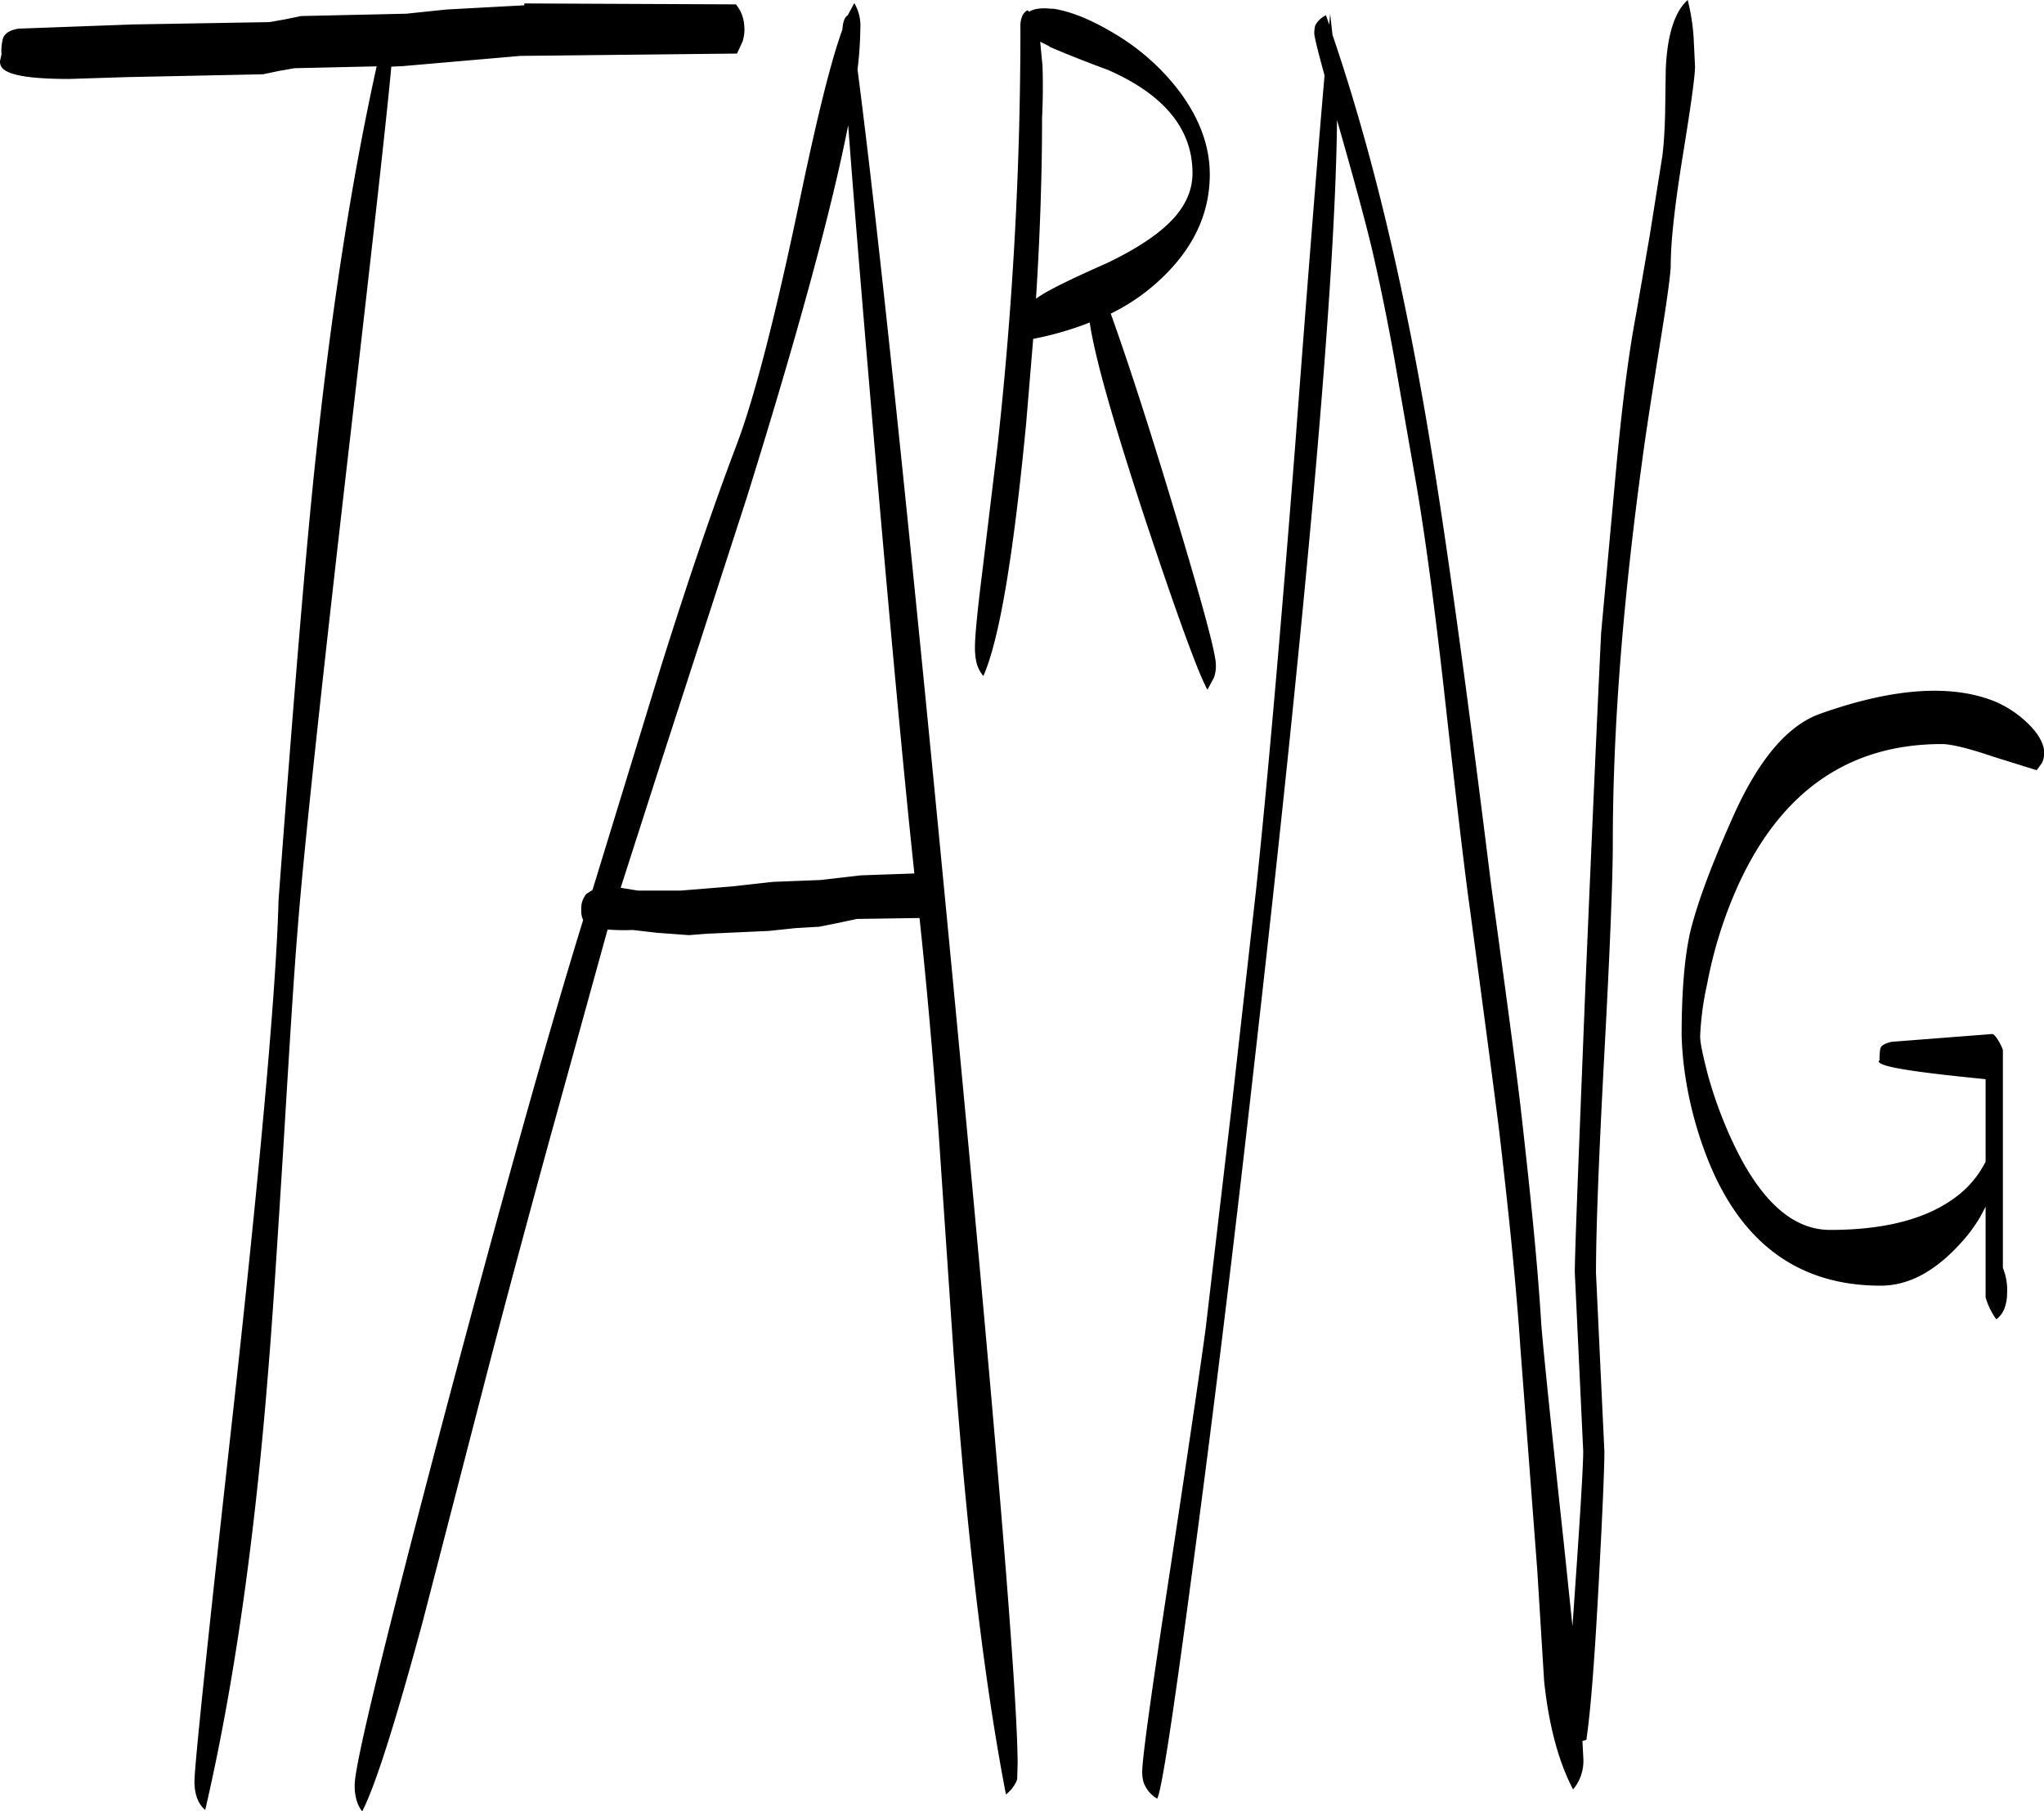 <svg id="Layer_1" data-name="Layer 1" xmlns="http://www.w3.org/2000/svg" viewBox="0 0 525.03 465.24"><defs><style>.cls-1{fill-rule:evenodd;}</style></defs><path class="cls-1" d="M238,74.64q-6.48,32.94-26.16,96L190,238l-10.44,32.52,4.44.72h10.92l13.32-1.08L218.64,269l12.24-.48,10.44-1.2,13.68-.48q-4-37.26-10.8-116.28Q239.88,100,238,74.64Zm-26.64-25a11.1,11.1,0,0,1-.48,3.48l-1.44,3.12-55.68.6-30.36,2.64-2.76.12c-1.08,12.12-4.56,43.08-10.32,93.12Q98.76,252.66,96.6,281c-1,12-2.16,31-3.72,56.76-1.56,24.84-2.76,43.68-3.84,56.64q-5.22,65.7-16.2,113c-1.8-1.56-2.76-4-2.76-7.32q0-5.94,10.32-98.64,10.44-95.22,11.28-127.8,6.12-82.08,9.6-114.12,6.12-57.24,15.6-100l-21.12.48-4.08.72-4,.84L53,62.28l-15.12.48c-9.48,0-15.12-.84-17-2.64A2.42,2.42,0,0,1,20.16,58l.36-1.56a12.69,12.69,0,0,1,.36-4.08q.72-2,4-2.52l29.28-1.08,35.16-.6,4.08-.72,4.08-.84,27-.6,10.32-1.08,20-1.08v-.48l54.36.24A9.54,9.54,0,0,1,211.32,49.68Zm26.52-3.24,1.68-3.12a11.26,11.26,0,0,1,1.56,6.48,95.17,95.17,0,0,1-.72,10.56Q248.46,122.46,264,285q17.46,182.34,17.52,210.48l-.12,4.08a8.68,8.68,0,0,1-2.88,3.84c-5.64-29.16-10.08-67-13.44-113.16l-3.84-56.64c-1.56-21.24-3.24-39.72-4.92-55.32l-16.08.24-4.68,1-5,1-6.12.36-6.84.72-15.84.72-4.68.36-8.16-.6-6.24-.72a55,55,0,0,1-6.48-.12L160.8,337q-9,32.94-15.24,56.88l-16.92,65.4c-7,25.8-12.12,42-15.48,48.48a8.49,8.49,0,0,1-1.56-3.36,12.82,12.82,0,0,1-.36-3.48c0-5.16,7.8-37.32,23.52-96.72q22-82.8,35.16-125.4a5.47,5.47,0,0,1-.48-2.64,5.74,5.74,0,0,1,1.32-4.08l1.56-1,17.4-56.76q10.44-33.3,19.44-57.12,7-18.18,16.68-64.68c4.2-20,7.68-34.2,10.68-42.48C236.64,48.24,237,47,237.84,46.44Zm51.84,8-2.4-1.2.6,6.24c.12,4,.12,8.4-.12,13.32,0,14-.48,29.52-1.56,46.44a31.45,31.45,0,0,1,3.24-2q4.14-2.34,15.12-7.2c6.72-3.24,11.76-6.48,15-9.48,4.56-4.08,6.84-8.64,6.84-13.56,0-11.28-7.2-20.16-21.72-26.52C297.36,57.72,292.44,55.68,289.68,54.48Zm.72-9.72c4.92.72,10.32,3,16.44,6.72a58,58,0,0,1,16.44,14.88c5,6.84,7.56,13.8,7.56,21,0,9-3.36,17.16-10.2,24.48a52,52,0,0,1-15.24,11.28c4.44,12.36,9.6,28.32,15.6,48.12,7.56,25,11.4,39,11.4,42a9.05,9.05,0,0,1-.48,3.36l-1.68,3.12c-2.28-4-7.8-19.08-16.44-45.12-7.8-23.88-12.48-40.2-13.8-49.2a82.43,82.43,0,0,1-14.52,4.2l-1.8,21.6c-3.24,33.84-6.84,55.56-11,65a8.49,8.49,0,0,1-1.8-3.6,17.39,17.39,0,0,1-.36-3.84c0-2.76.6-9,1.8-18.6l4-33.12a977.66,977.66,0,0,0,5.88-107.4,6.8,6.8,0,0,1,.48-3,3.05,3.05,0,0,1,1.32-1.44l.48.36C285.6,44.76,287.64,44.4,290.4,44.76ZM458.64,295.2a75.3,75.3,0,0,0-1.8,13.44c0,1.8.72,5,2,10A110.66,110.66,0,0,0,465,335.4q10.62,23,25.2,23c15.36,0,26.88-3.36,34.44-10.2a26.14,26.14,0,0,0,5.52-7.32V319.68c-13.32-1.32-21.84-2.4-25.56-3.48-1.2-.36-1.8-.72-1.92-1.08l.24-.36a13.38,13.38,0,0,1,.24-3.12c.36-.72,1.32-1.2,2.88-1.56l25.8-2q.54,0,1.44,1.44a13.56,13.56,0,0,1,1.32,2.64v56a15,15,0,0,1,1.08,6.48,11.5,11.5,0,0,1-.6,3.72,6.41,6.41,0,0,1-2.16,3,18.25,18.25,0,0,1-2.76-5.64V352.44l-1.2,2.28a38.93,38.93,0,0,1-5.76,7.68c-6.36,6.84-13,10.32-20,10.32q-31,0-44-31.44a97.89,97.89,0,0,1-6.12-22,86.14,86.14,0,0,1-1-10.8c0-11.16.72-19.92,2.16-26.4,1.68-7.08,5.28-16.92,10.8-29.28q9.9-22.5,22.68-27c18.6-6.6,33.6-7.68,44.88-3.12a27.71,27.71,0,0,1,9.6,6.84c2,2.28,3,4.44,3,6.24a5.54,5.54,0,0,1-.6,2.76l-1.32,1.8-11.16-3.48c-6.36-2.16-10.8-3.24-13.2-3.24q-35.64,0-52.2,36A111.7,111.7,0,0,0,458.64,295.2ZM455.16,52.08l.36,7.44c0,2.64-1.08,10.2-3.12,22.8s-3.12,22.08-3.12,28.32c0,1.68-.72,7.44-2.28,17.16-2.28,14.28-4.08,25.56-5.16,33.84-4.92,36.12-7.44,68.52-7.44,97.44,0,9.12-.72,27.12-2.16,53.88s-2.16,45.6-2.16,56.52l1.08,22.92,1.08,22.92q0,6.66-1.44,33.48c-1.08,20.4-2.16,33.72-3.12,40v.48a2.62,2.62,0,0,1-1.08.36l.24,4.68a11.39,11.39,0,0,1-2.64,7.8c-3.72-7.08-6.24-16.44-7.44-27.84L415,445.8l-2.16-28.44-2.16-28.44c-1.08-16.2-3-34.92-5.52-56.4-1.68-13.32-4.2-32.16-7.44-56.4-1.08-7.56-3.36-26.4-6.72-56.76-2.64-23.28-5.16-41.88-7.68-55.92l-5-28.68c-2-11.16-4-20.64-5.76-28.2-1.56-6.6-4.56-17.76-9-33.24q-.54,60.84-21.48,244.44-8.1,71.82-15.72,128.4-7.38,55.8-9,58.32a7.92,7.92,0,0,1-3.48-4.2,9.36,9.36,0,0,1-.36-2.64c0-3.48,2.4-20.76,7.2-52.08,5.28-34.92,8.28-55.56,9.12-62l6.6-56.28,6.36-56.52q4.32-41,10-113.64,4.86-64.26,7.56-95.28c-1.8-6.48-2.64-10.08-2.64-10.8a8.62,8.62,0,0,1,.24-2,5.91,5.91,0,0,1,2.76-2.64l.84,2.4.24-2.76.6,5.4c10.44,30.6,18.84,66.24,25.44,106.92q6.12,37.26,15.36,111.84c3.6,26.28,6.12,45,7.44,56C413,347,415,365.76,416,382.2c.24,3.84,2.16,22.92,5.88,57.24l2.16,20.76c1.8-25.56,2.76-40.56,2.76-45l-1.08-22.92-1.08-22.92c0-5.4,1-30.12,2.76-74.4q2.7-63.18,4-89.88l3.72-40.68c1.56-16.92,3.24-30.6,5.28-41.28L443.88,103l3.24-20.4c.36-2.76.6-6.36.72-10.92L448,60.36c.36-8.88,2.28-14.88,5.64-17.88A53.3,53.3,0,0,1,455.16,52.08Z" transform="translate(-20.13 -42.48)"/></svg>